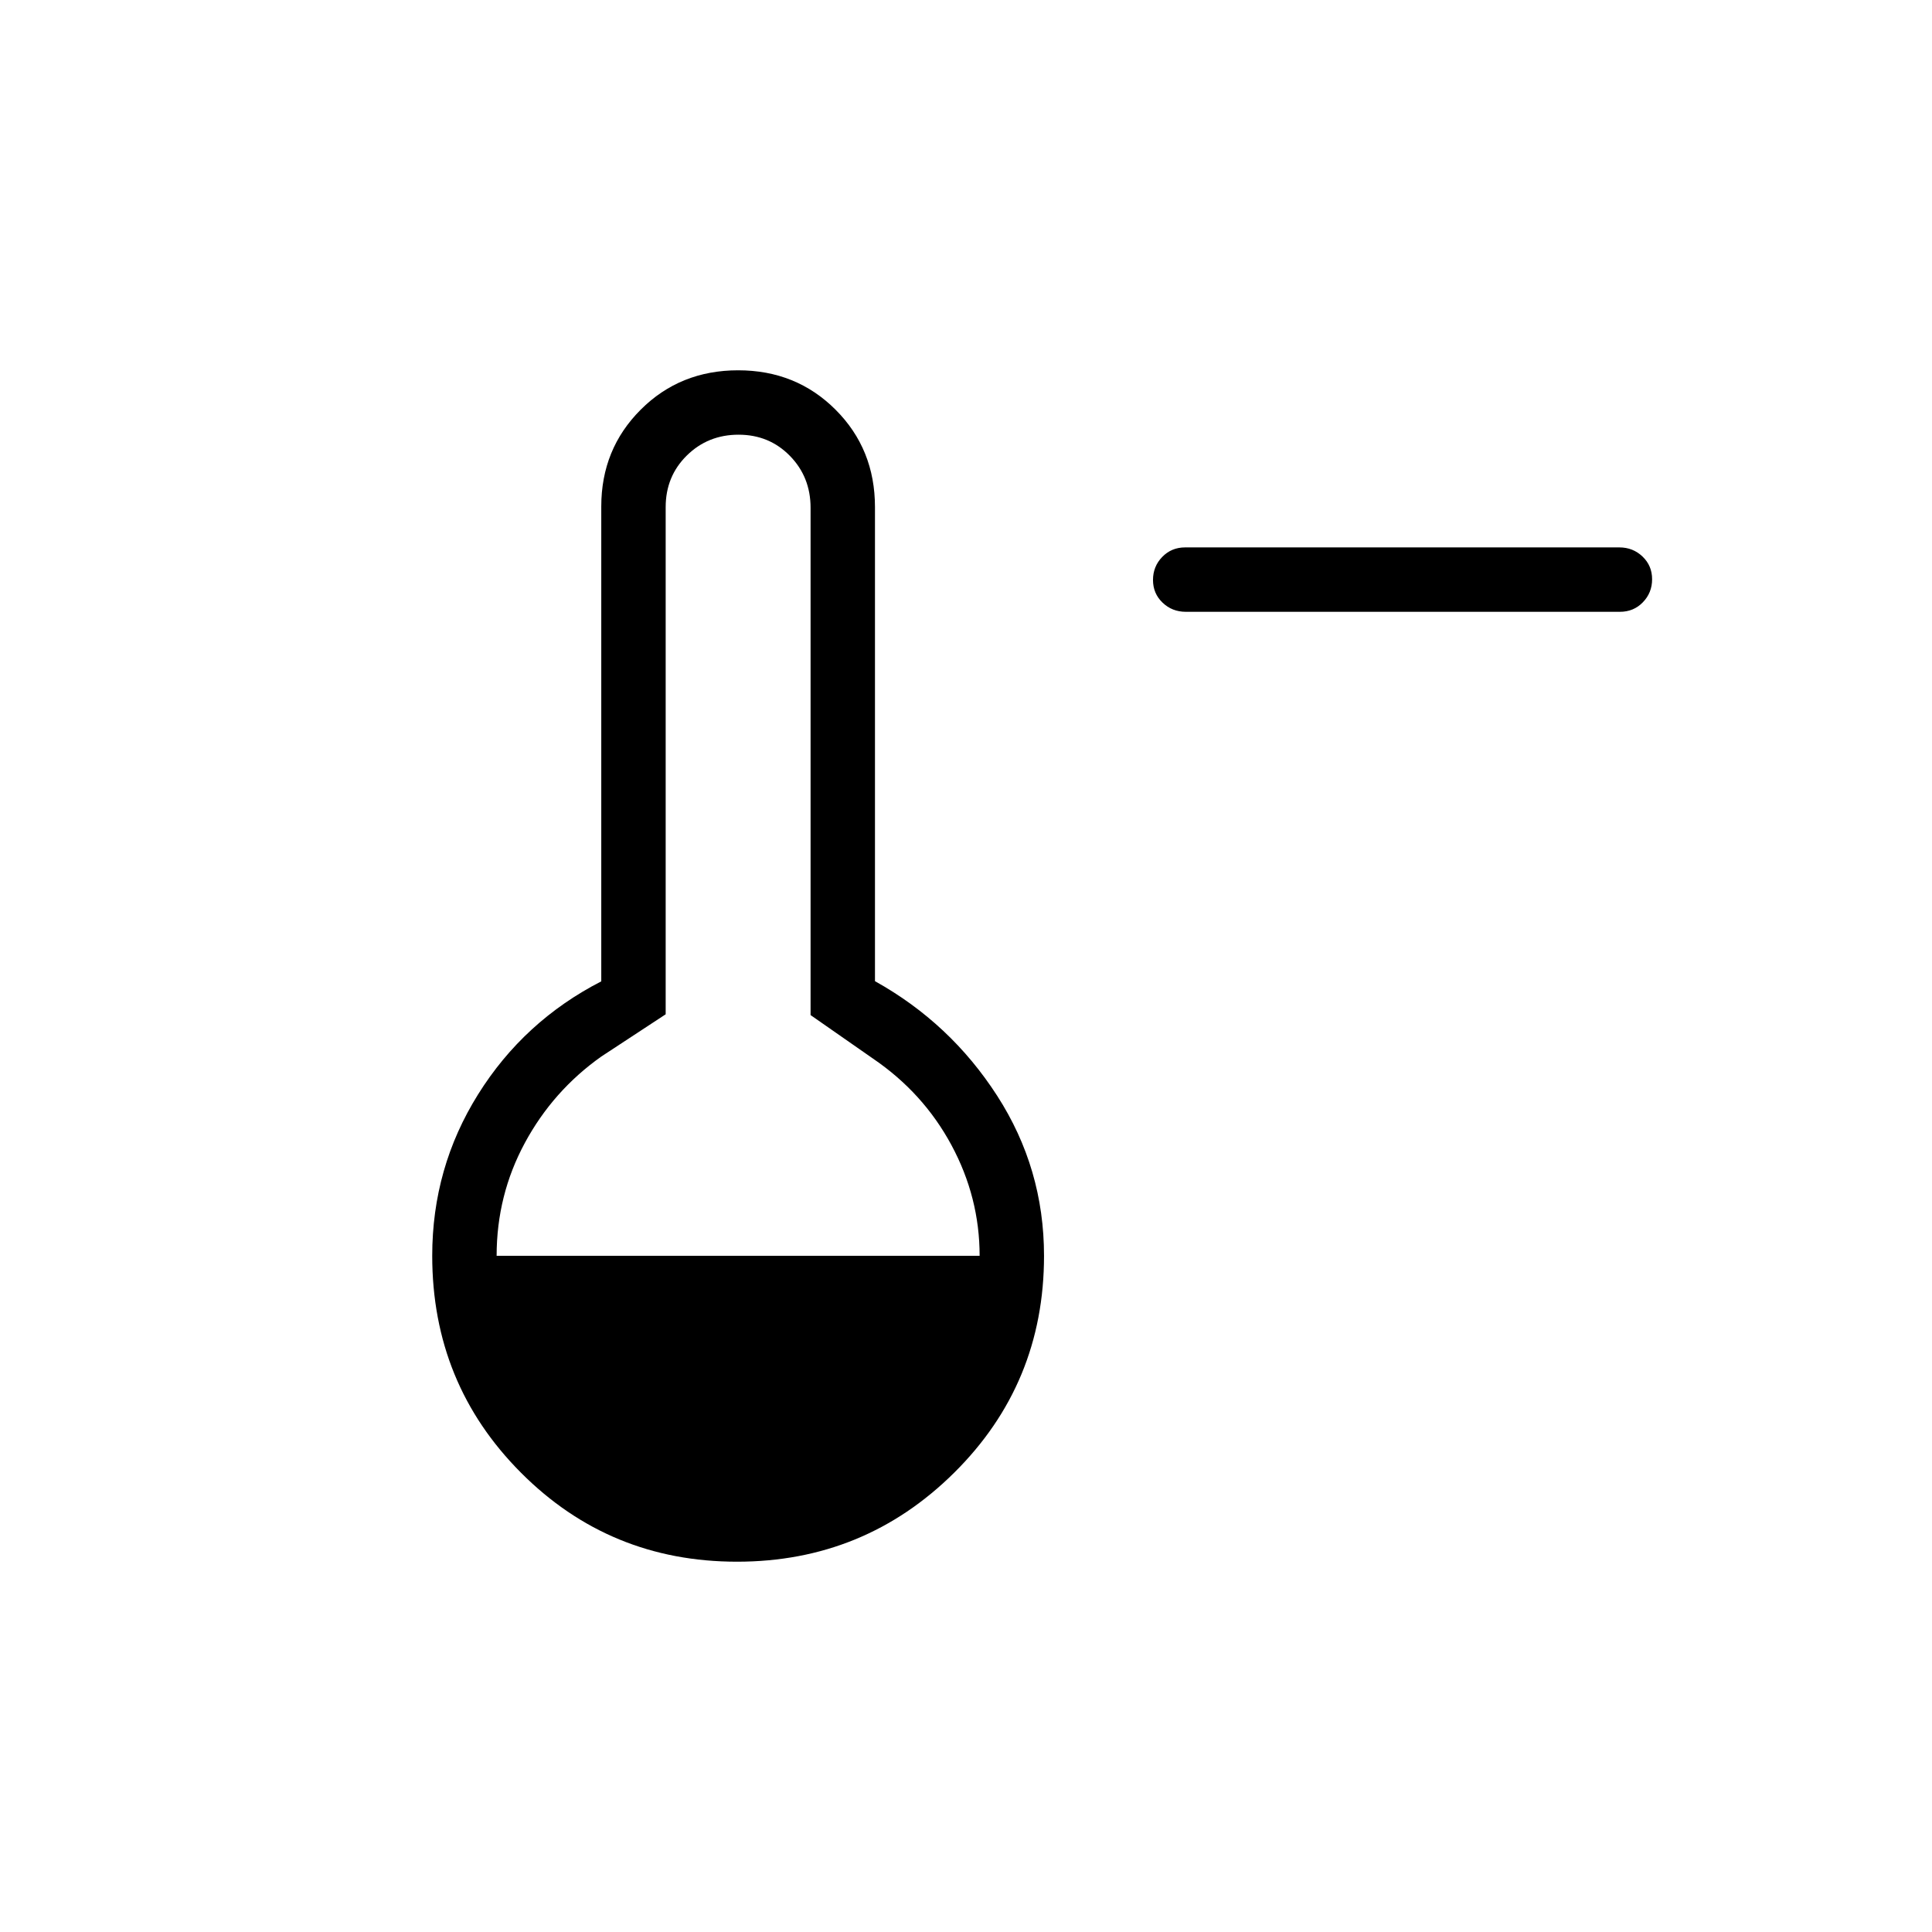 <svg xmlns="http://www.w3.org/2000/svg" height="20" viewBox="0 -960 960 960" width="20"><path d="M589.21-656q-6.79 0-11.54-4.55-4.75-4.54-4.75-11.27 0-6.72 4.59-11.45 4.59-4.73 11.37-4.73h215.76q6.78 0 11.53 4.55 4.75 4.54 4.75 11.27 0 6.72-4.59 11.45-4.58 4.73-11.37 4.73H589.21ZM366.23-184q-63.31 0-107.38-44.24-44.08-44.23-44.08-107.76 0-43.75 22.77-80.18 22.77-36.44 61.23-56.19v-235.96q0-28.52 19.58-48.09Q337.92-776 366.77-776t48.42 19.58q19.58 19.57 19.58 48.42v235.54q37.46 20.84 60.73 56.96 23.27 36.12 23.27 79.5 0 63.53-44.62 107.76Q429.53-184 366.23-184ZM246.77-336h240q0-29-14-55t-39-43l-31-21.61v-252.08q0-15.31-10.29-25.81-10.29-10.5-25.5-10.5t-25.71 10.35q-10.5 10.35-10.5 25.65v252l-32 21q-24 17-38 42.95-14 25.95-14 56.05Z"/></svg>